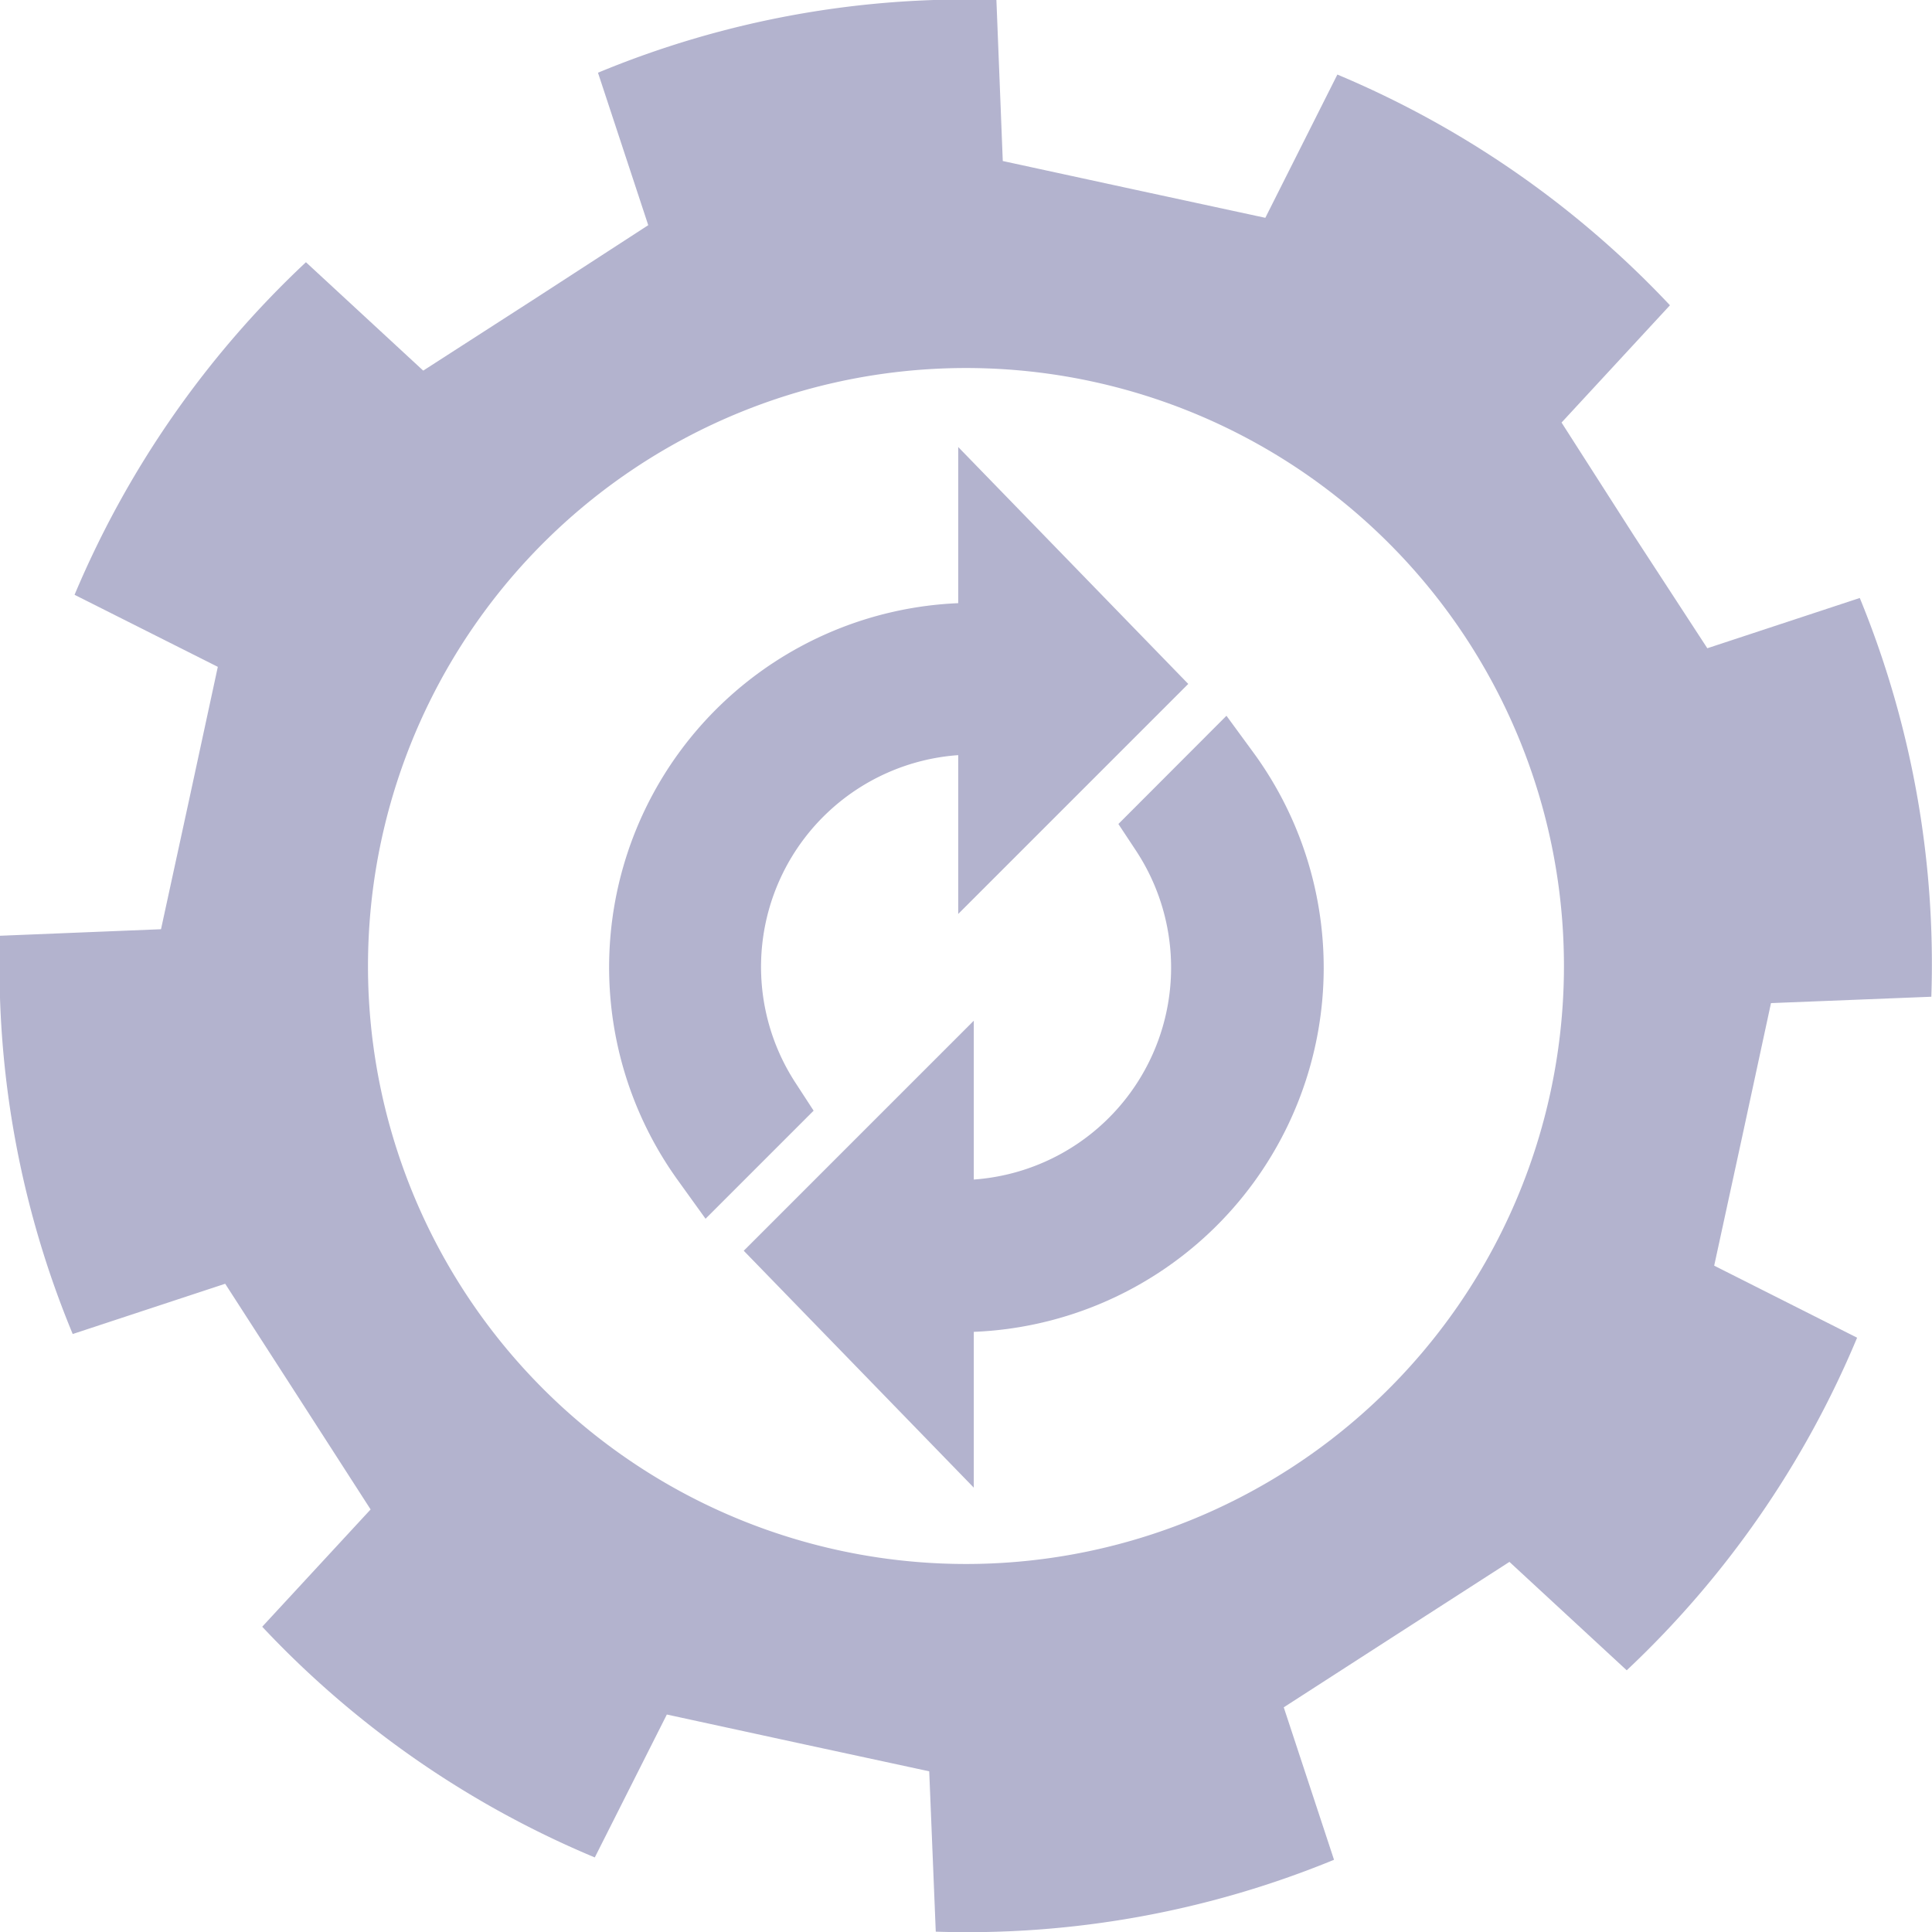 <svg xmlns="http://www.w3.org/2000/svg" viewBox="0 0 115.31 115.31"><defs><style>.cls-1{fill:#b3b3ce;}</style></defs><title>Asset 1</title><g id="Layer_2" data-name="Layer 2"><g id="Layer_1-2" data-name="Layer 1"><path class="cls-1" d="M97.54,32,93.2,25.22l6.47-7A58.07,58.07,0,0,0,79.82,4.45L75.52,13l-7.83-1.69-7.84-1.7L59.47,0A57.15,57.15,0,0,0,35.69,4.34l3,9.1L32,17.78l-6.74,4.34-7-6.47A58,58,0,0,0,4.45,35.5L13,39.8l-1.69,7.83-1.7,7.83L0,55.85A57.15,57.15,0,0,0,4.34,79.62l9.1-3,4.34,6.73,4.34,6.74-6.47,7A57.7,57.7,0,0,0,35.5,110.86l4.3-8.53,7.83,1.7,7.83,1.69.39,9.57A57.57,57.57,0,0,0,79.62,111l-3-9.1,6.73-4.34,6.74-4.34,7,6.47a57.79,57.79,0,0,0,13.75-19.85l-8.53-4.3,1.7-7.83,1.69-7.84,9.57-.38A57.58,57.58,0,0,0,111,35.69l-9.1,3ZM64.09,92.76A35.69,35.69,0,1,1,92.76,51.23,35.69,35.69,0,0,1,64.09,92.76Z"/><path class="cls-1" d="M74.87,45,73.2,42.72l-6.45,6.46,1.09,1.65A12.68,12.68,0,0,1,58.12,70.4V60.92L44.39,74.65,58.12,88.79v-9.3A21.75,21.75,0,0,0,74.87,45Z"/><path class="cls-1" d="M47.48,64.63a12.67,12.67,0,0,1,9.71-19.56v9.48L70.92,40.82,57.19,26.68V36A21.75,21.75,0,0,0,40.44,70.42l1.67,2.32,6.45-6.45Z"/></g></g></svg>